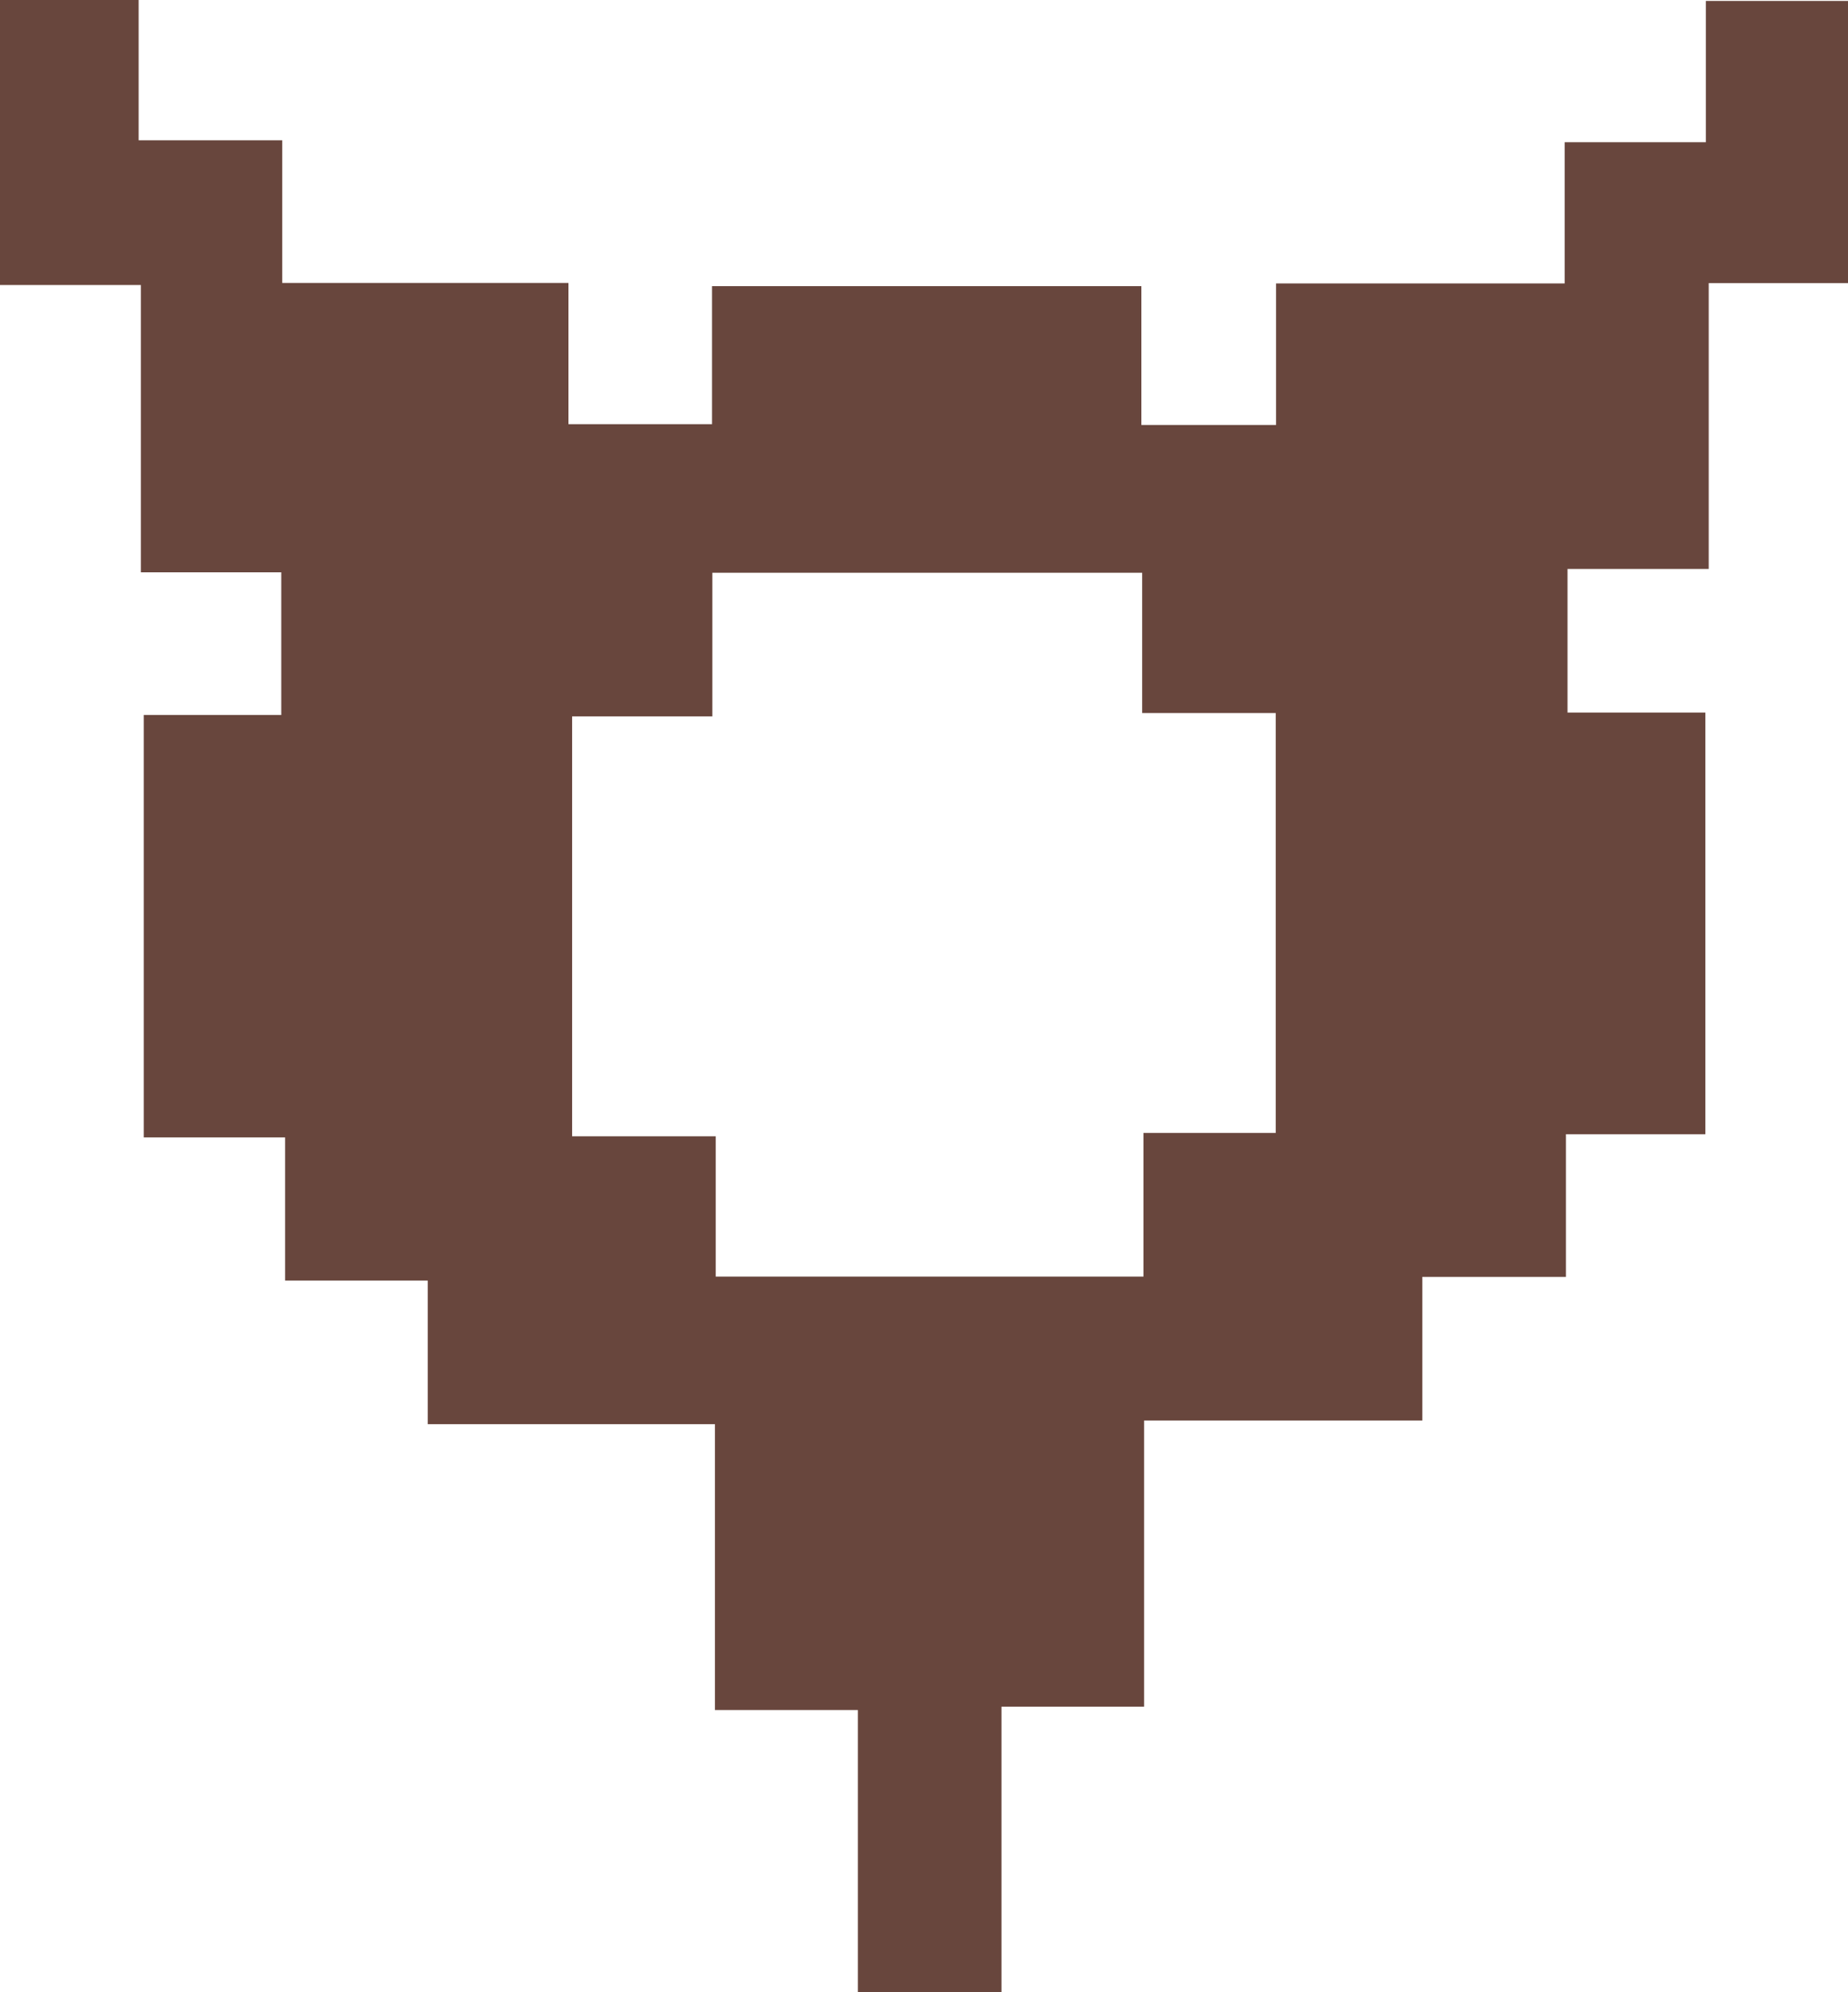 <svg id="Layer_1" data-name="Layer 1" xmlns="http://www.w3.org/2000/svg" viewBox="0 0 115.83 124.83"><path d="M107.58-9.63v-8.85h8.85v-8.85h8.91V-9.65h-8.73V8.26h-8.85v9h8.64V43.68h-8.74v8.94h-9v9H81.22V79.55H72.28V97.44h-9V79.76H54.32V61.85h-18v-9H27.38V43.88H18.52V17.41h8.62V8.47h-8.8v-18H9.51V-27.39H18.2v8.79h9v8.94H45.14V-.81h9V-9.46H81.05v8.7h8.44V-9.63ZM81.1,8.5H54.16v9H45.37V43.81h9V52.6H81.18v-9h8.29V17.29H81.1Z" transform="translate(-9.51 27.39)" fill="#68463d"/></svg>